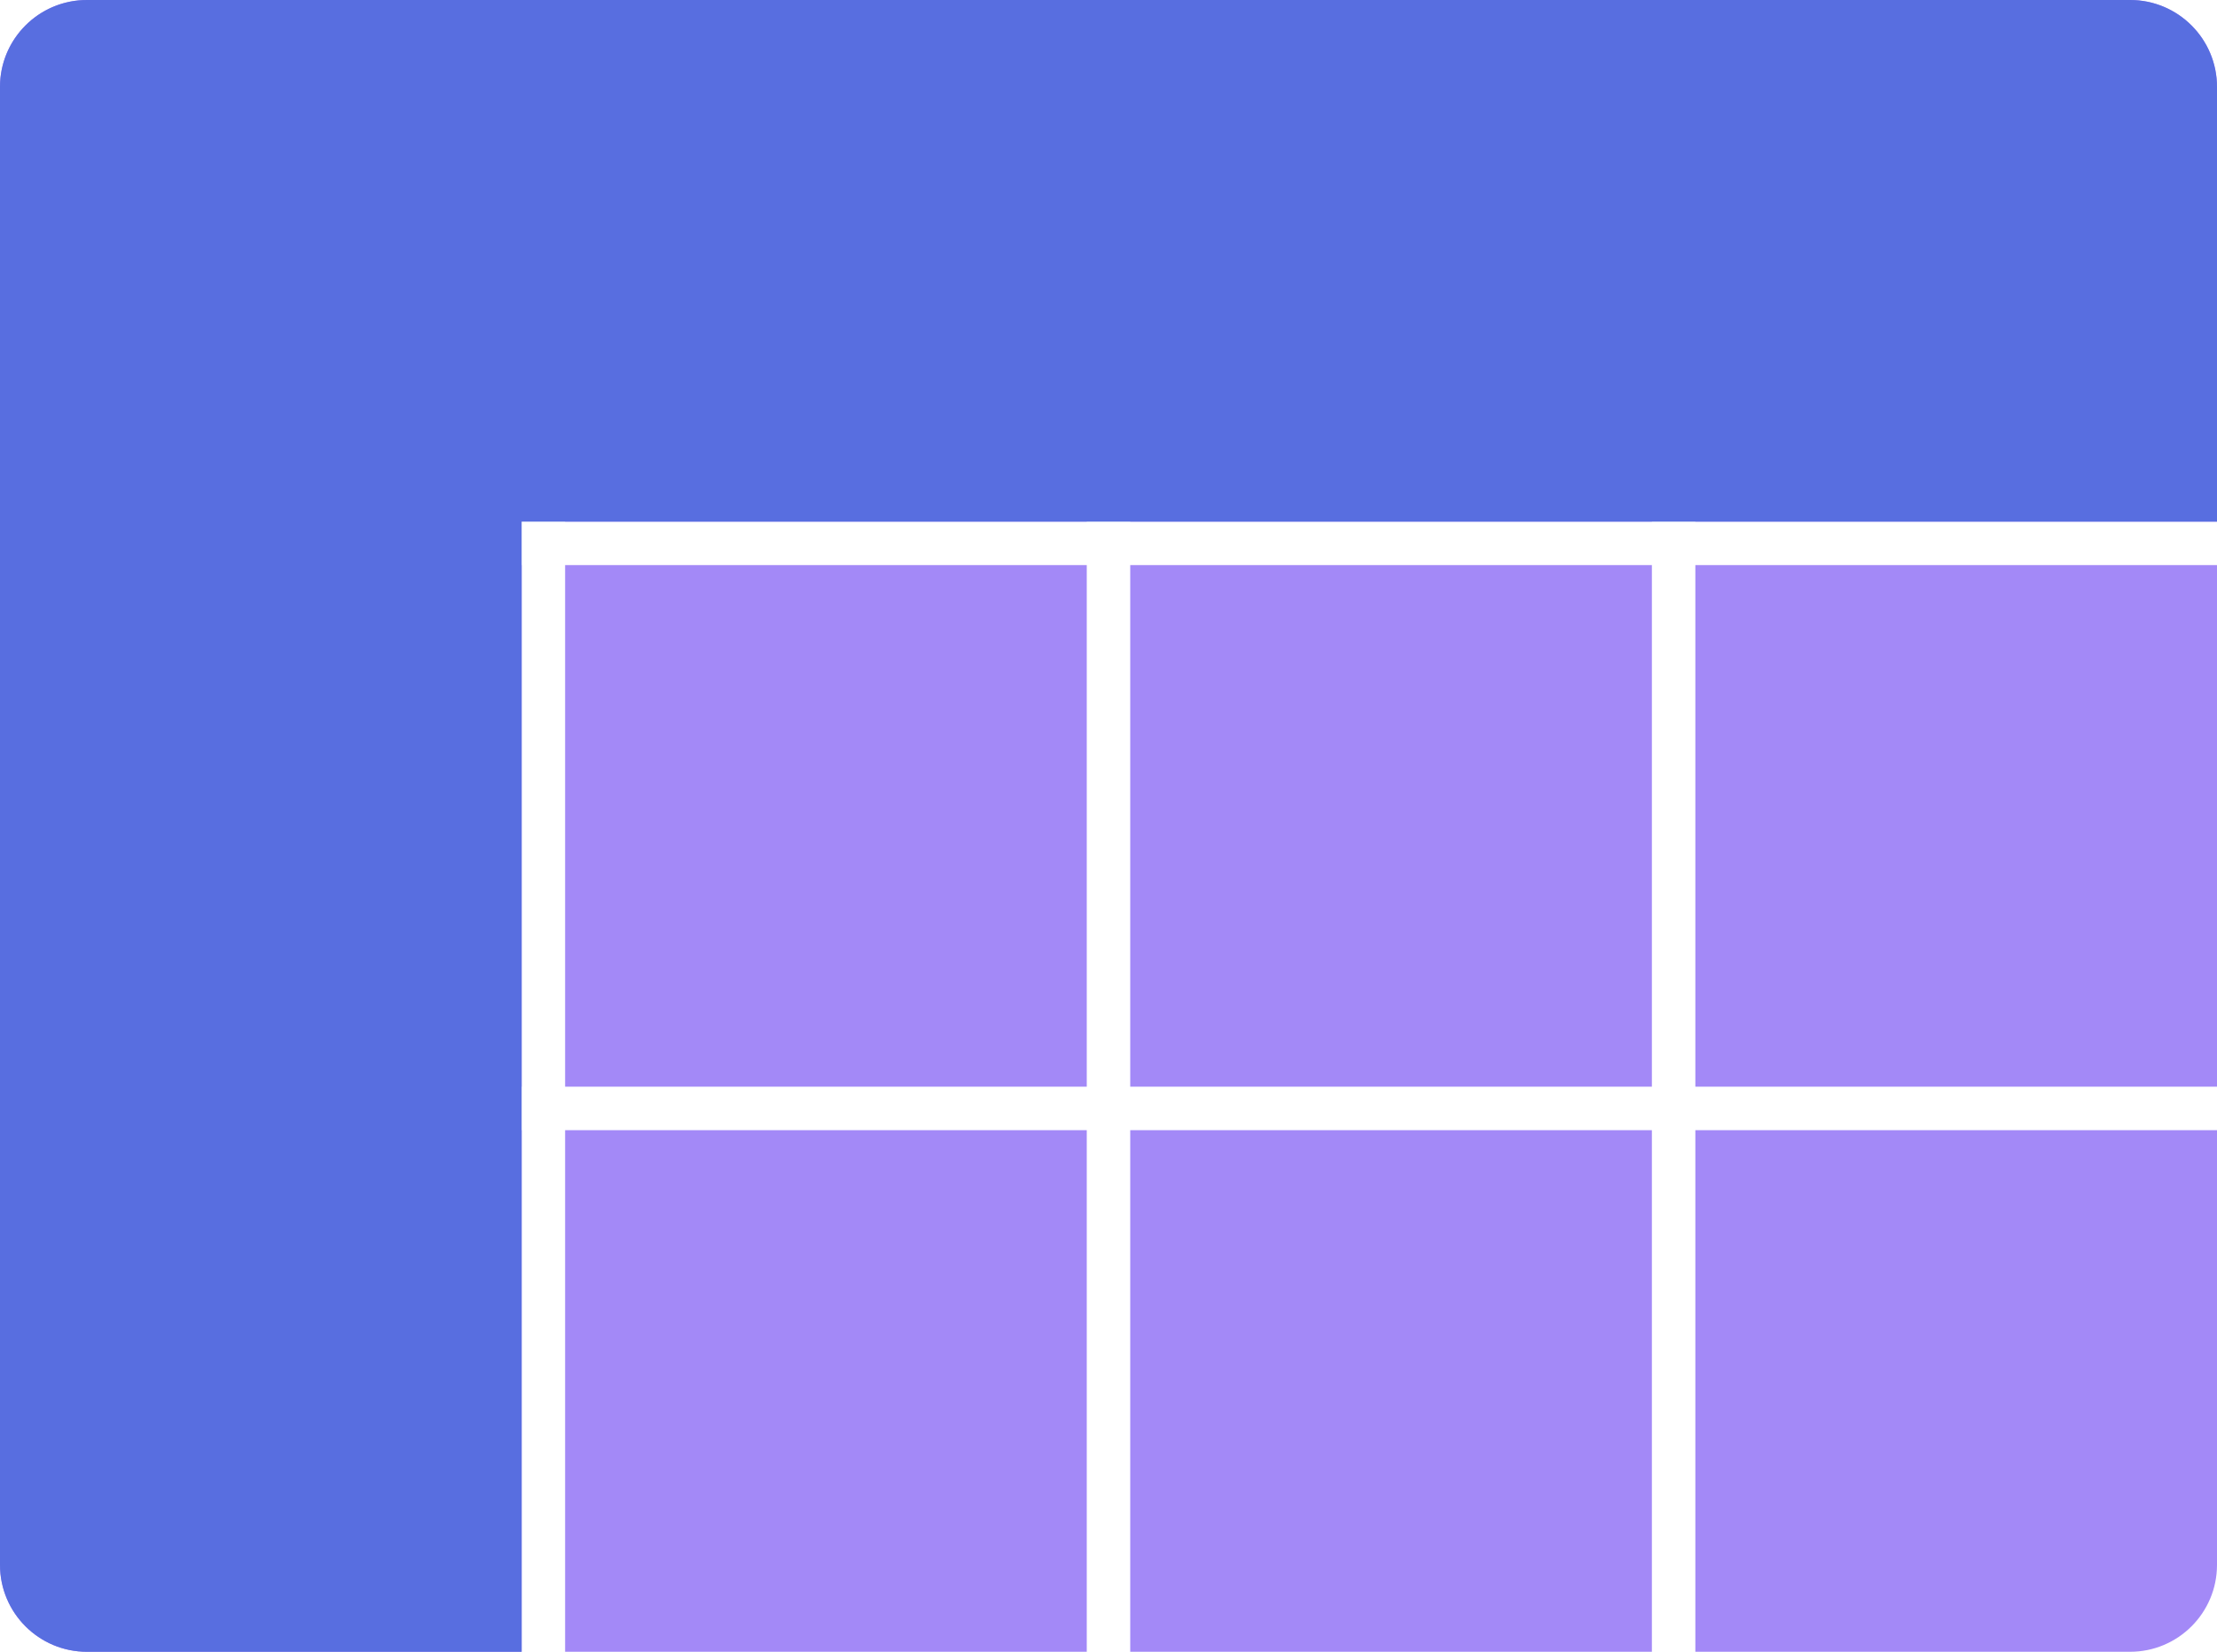 <svg width="51" height="38" viewBox="0 0 51 38" fill="none" xmlns="http://www.w3.org/2000/svg">
<path fill-rule="evenodd" clip-rule="evenodd" d="M2 0C0.895 0 0 0.895 0 2V12H12V0H2ZM13 0V12H25V0H13ZM26 0V12H38V0H26ZM39 0V12H51V2C51 0.895 50.105 0 49 0H39ZM51 13H39V25H51V13ZM51 26H39V38H49C50.105 38 51 37.105 51 36V26ZM38 38V26H26V38H38ZM25 38V26H13V38H25ZM12 38V26H0V36C0 37.105 0.895 38 2 38H12ZM0 25H12V13H0V25ZM26 13H38V25H26V13ZM25 25V13H13V25H25Z" fill="#A389F7"/>
<path fill-rule="evenodd" clip-rule="evenodd" d="M0.01 1.796C0.003 1.863 0 1.931 0 2V12V36C0 37.105 0.895 38 2 38H12V12H51V2C51 0.895 50.105 0 49 0H12H2C0.964 0 0.113 0.787 0.01 1.796Z" fill="#586EE0"/>
</svg>
